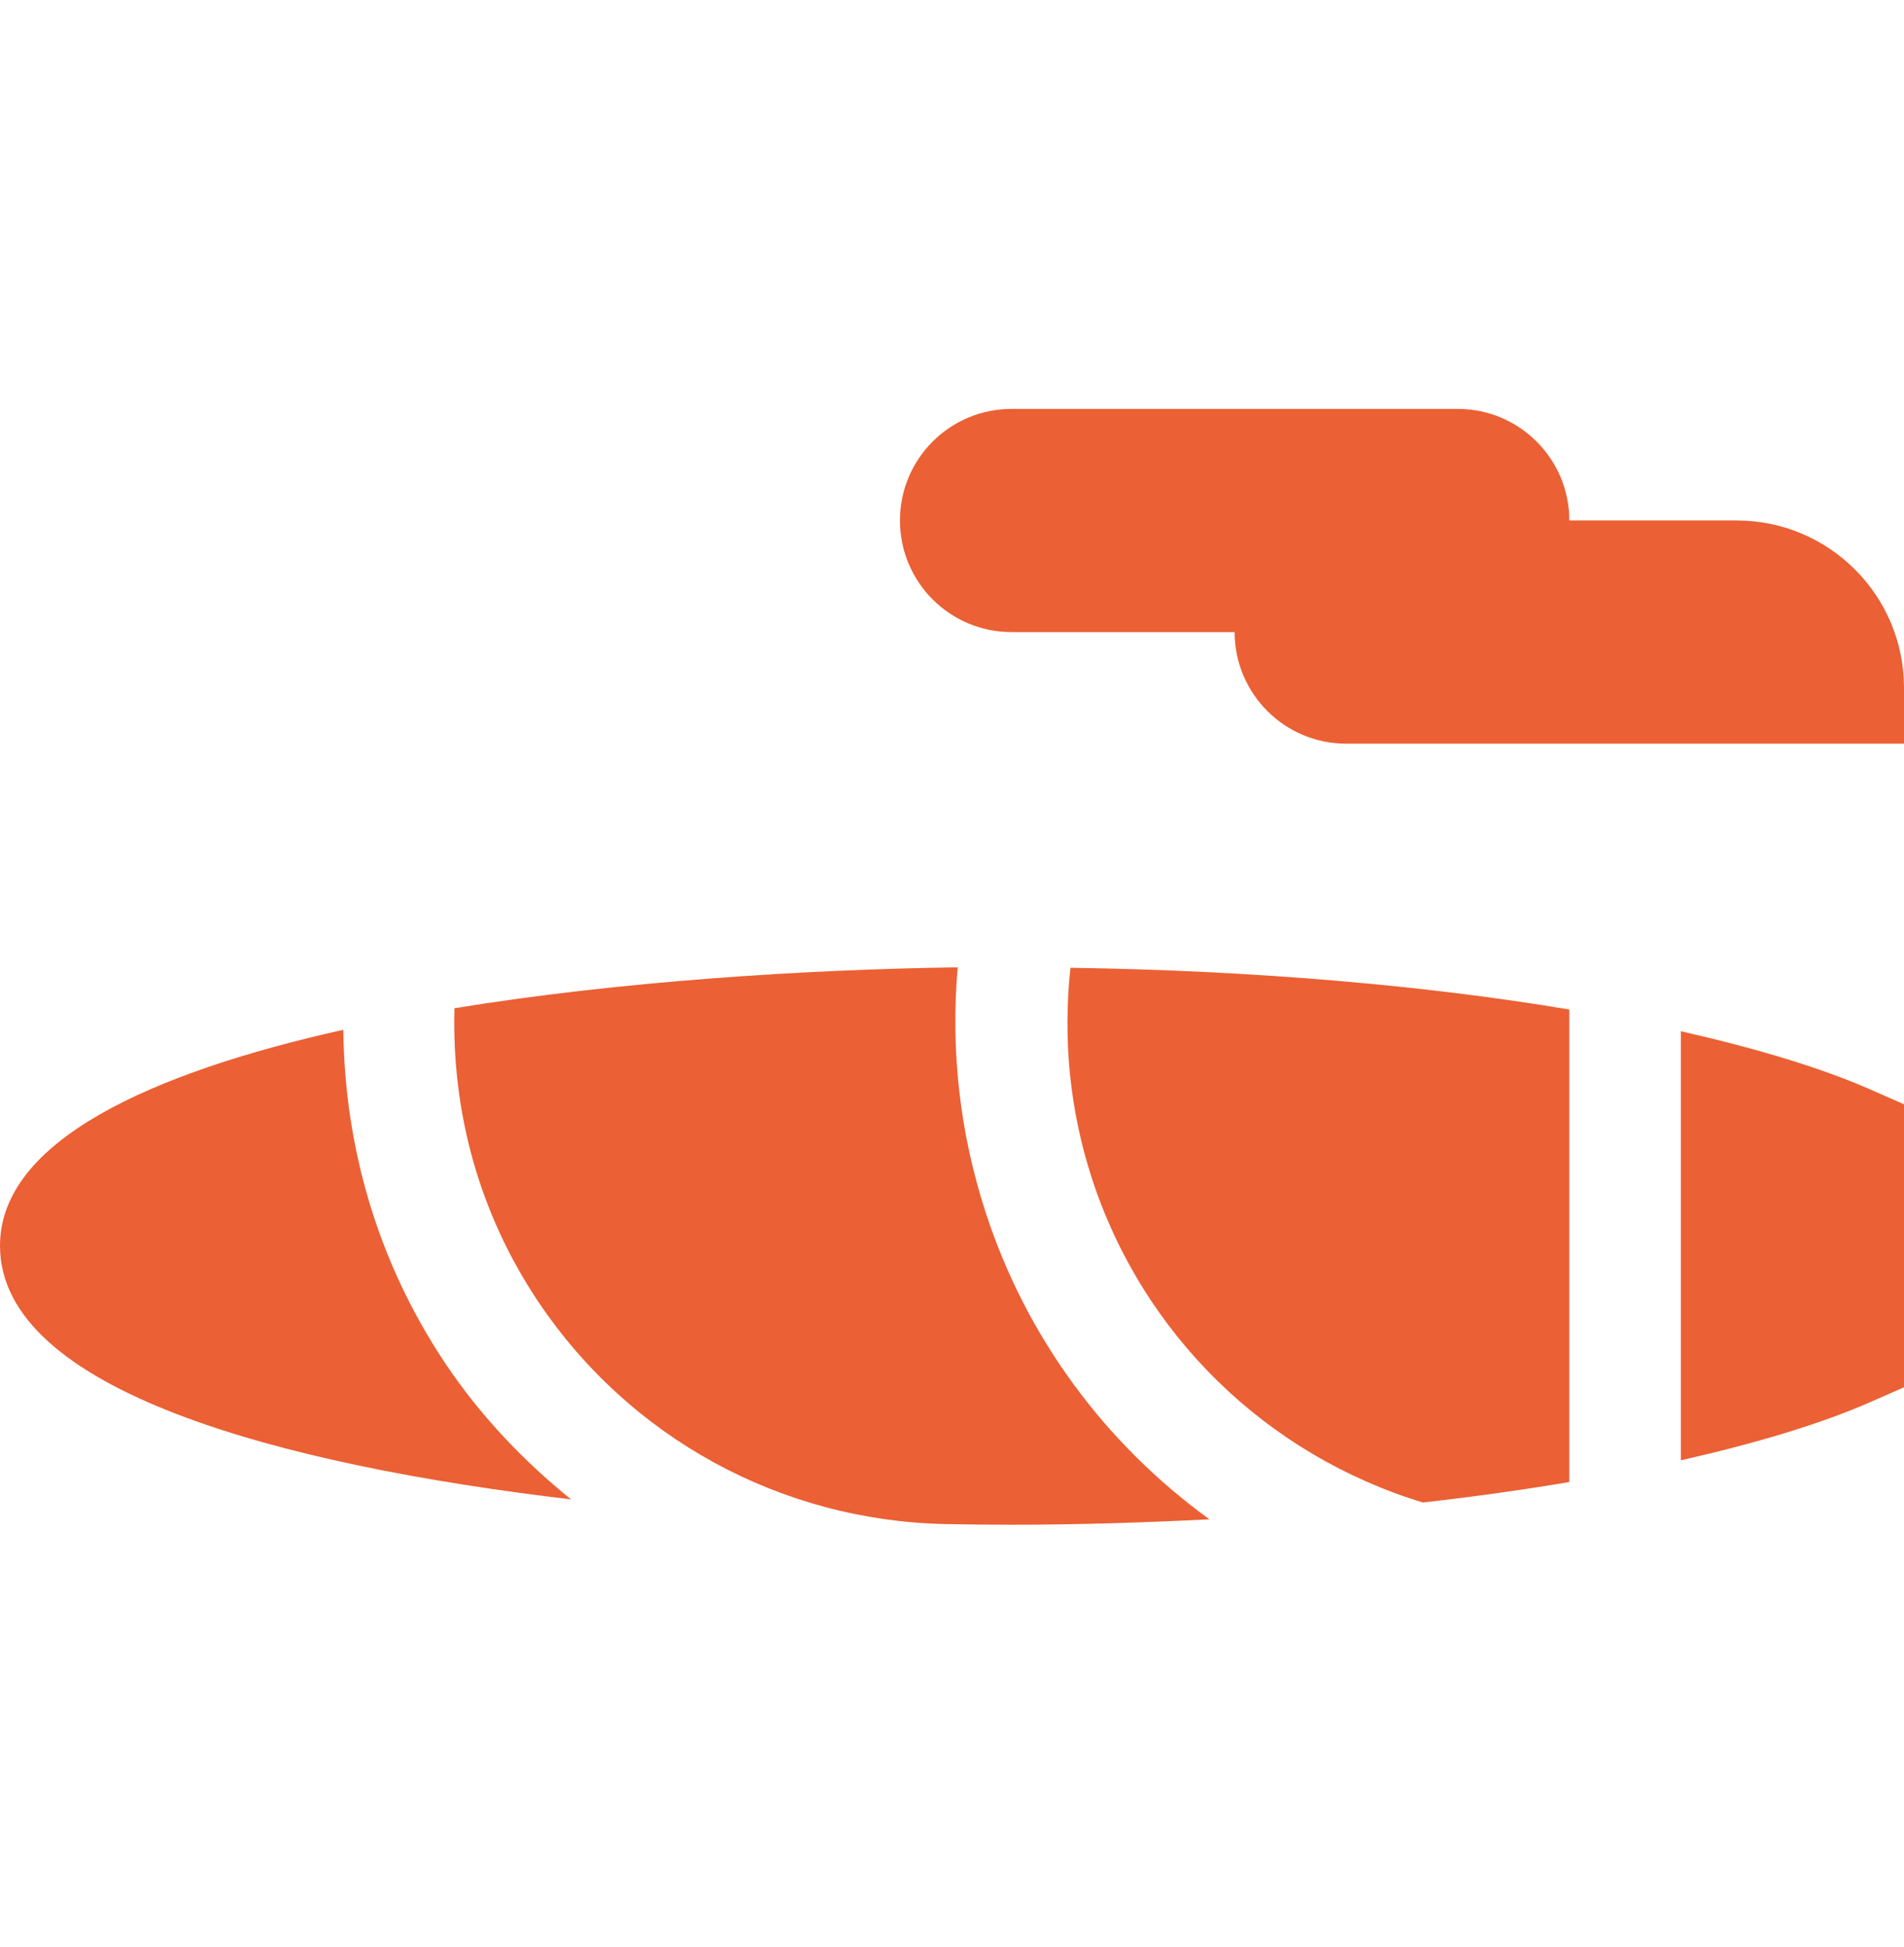 <svg width="45" height="46" viewBox="0 0 45 46" fill="none" xmlns="http://www.w3.org/2000/svg">
<path d="M10.741 23.825C10.672 26.285 11.33 28.675 12.713 30.746C14.877 33.985 18.462 35.933 22.339 36.014C22.877 36.024 23.404 36.03 23.906 36.03C25.502 36.03 27.058 35.978 28.585 35.902C26.135 34.128 24.26 31.617 23.296 28.652C22.68 26.757 22.465 24.808 22.635 22.858C19.028 22.91 14.668 23.185 10.741 23.825Z" fill="#EB6034"/>
<path d="M37.09 23.855C33.649 23.278 29.594 22.932 25.299 22.869C25.121 24.549 25.279 26.221 25.804 27.838C27.004 31.53 29.922 34.376 33.627 35.504C34.84 35.368 35.992 35.205 37.09 35.021V23.855Z" fill="#EB6034"/>
<path d="M39.727 24.369V34.507C41.48 34.11 43.02 33.652 44.212 33.128L45 32.782V26.095L44.212 25.748C43.02 25.224 41.48 24.766 39.727 24.369Z" fill="#EB6034"/>
<path d="M10.52 32.21C8.935 29.836 8.144 27.126 8.114 24.334C3.595 25.343 0 26.951 0 29.438C0 32.851 6.595 34.616 13.497 35.431C12.367 34.519 11.351 33.452 10.52 32.21Z" fill="#EB6034"/>
<path d="M41.045 12.299H37.09C37.09 10.843 35.91 9.663 34.453 9.663H23.906C22.45 9.663 21.27 10.843 21.27 12.299C21.27 13.756 22.45 14.936 23.906 14.936H29.18C29.18 16.392 30.36 17.573 31.816 17.573H45V16.254C45 14.07 43.229 12.299 41.045 12.299Z" fill="#EB6034"/>
</svg>
